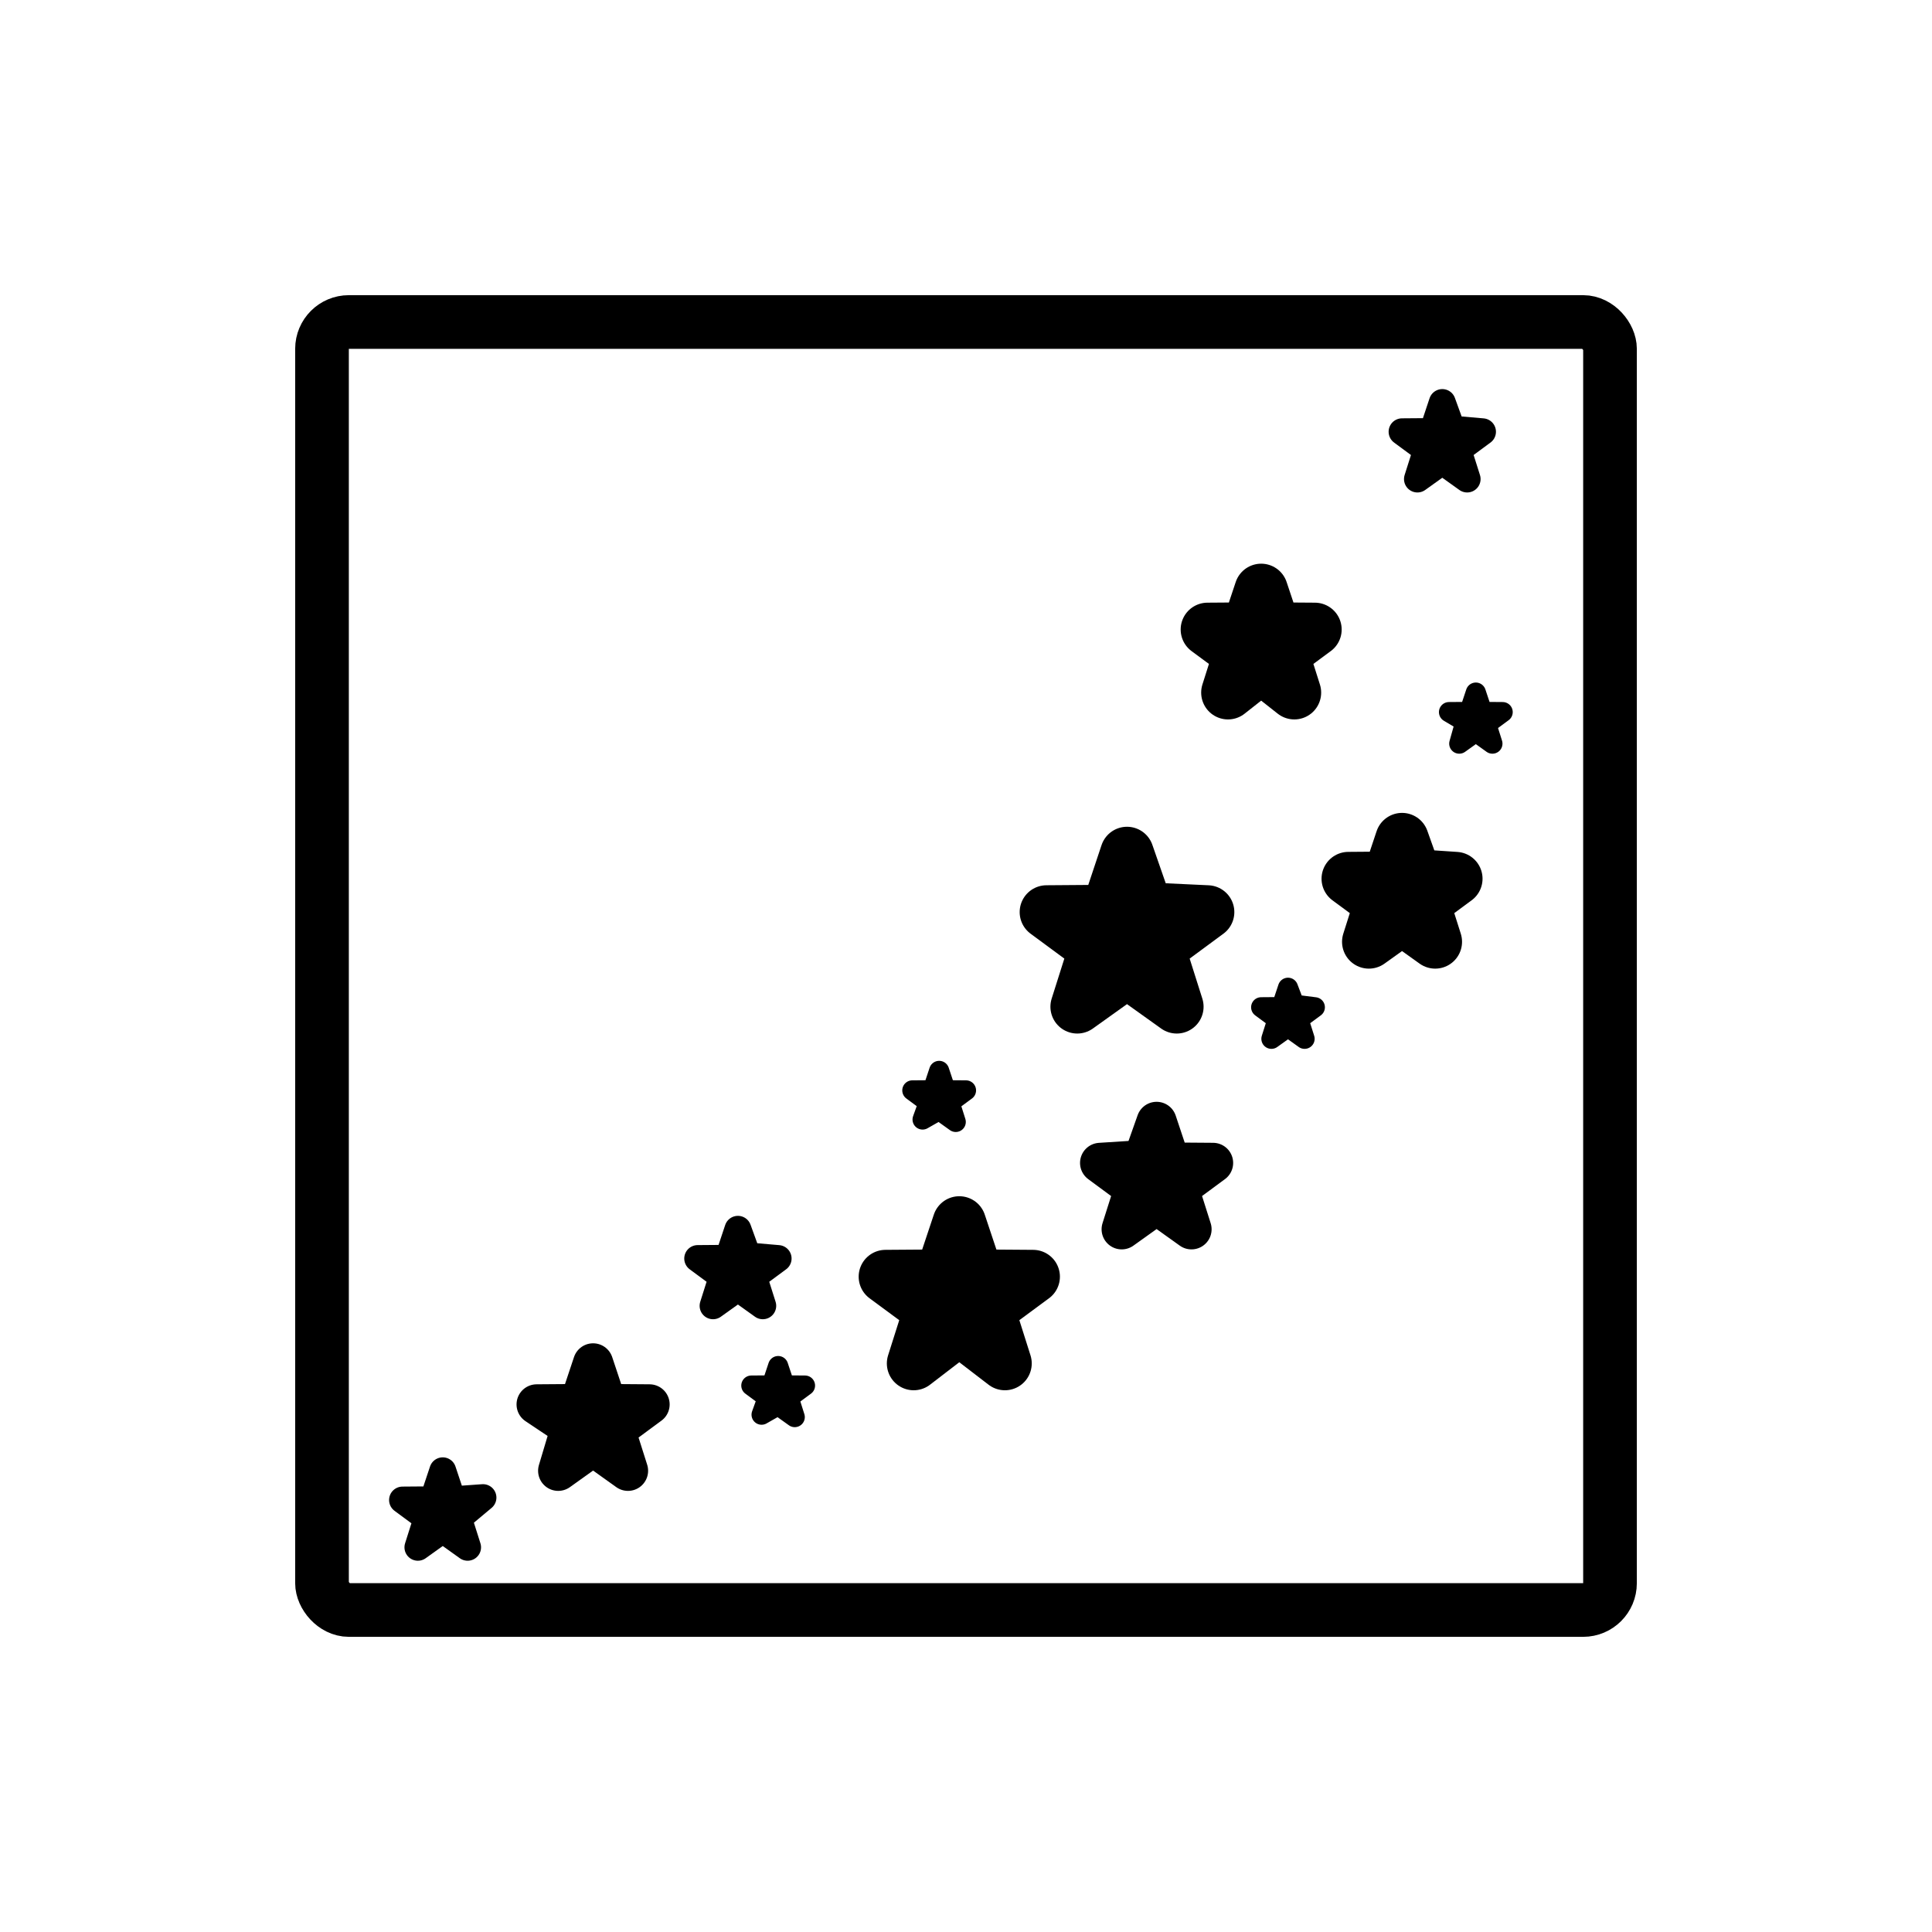 <svg id="emoji" viewBox="0 0 72 72" xmlns="http://www.w3.org/2000/svg">
  <g id="line-supplement">
    <g>
      <polygon stroke="param(outline)" stroke-linejoin="round" points="53.75 17.19 54.677 17.853 54.333 16.767 55.25 16.09 54.11 15.991 53.75 15 53.39 16.081 52.25 16.09 53.167 16.767 52.823 17.853 53.75 17.19"/>
      <polygon stroke="param(outline)" stroke-linejoin="round" stroke-width="0.75" points="55 27.271 55.618 27.713 55.389 26.989 56 26.538 55.24 26.532 55 25.811 54.76 26.532 54 26.538 54.611 26.899 54.382 27.713 55 27.271"/>
      <polygon stroke="param(outline)" stroke-linejoin="round" stroke-width="2" points="47 24.838 48.236 25.811 47.777 24.363 49 23.46 47.481 23.449 47 22.007 46.519 23.449 45 23.46 46.223 24.363 45.764 25.811 47 24.838"/>
      <polygon stroke="param(outline)" stroke-linejoin="round" stroke-width="1.5" points="43.103 44.882 44.403 45.811 43.92 44.288 45.206 43.339 43.608 43.327 43.103 41.811 42.598 43.237 41 43.339 42.285 44.288 41.803 45.811 43.103 44.882"/>
      <polygon stroke="param(outline)" stroke-linejoin="round" stroke-width="2" points="52.25 34.214 53.486 35.098 53.027 33.649 54.25 32.747 52.731 32.645 52.25 31.294 51.769 32.735 50.25 32.747 51.473 33.649 51.014 35.098 52.25 34.214"/>
      <polygon stroke="param(outline)" stroke-linejoin="round" stroke-width="2" points="42 36.192 43.854 37.517 43.166 35.344 45 33.991 42.721 33.884 42 31.811 41.279 33.974 39 33.991 40.834 35.344 40.146 37.517 42 36.192"/>
      <polygon stroke="param(outline)" stroke-linejoin="round" stroke-width="2" points="35.75 49.506 37.45 50.811 36.819 48.819 38.5 47.578 36.411 47.563 35.75 45.58 35.089 47.563 33 47.578 34.681 48.819 34.05 50.811 35.75 49.506"/>
      <polygon stroke="param(outline)" stroke-linejoin="round" stroke-width="0.75" points="35 41.369 35.618 41.811 35.389 41.087 36 40.636 35.24 40.63 35 39.909 34.76 40.63 34 40.636 34.611 41.087 34.382 41.721 35 41.369"/>
      <polygon stroke="param(outline)" stroke-linejoin="round" stroke-width="0.75" points="48 38.271 48.618 38.713 48.389 37.989 49 37.538 48.24 37.442 48 36.811 47.76 37.532 47 37.538 47.611 37.989 47.382 38.713 48 38.271"/>
      <polygon stroke="param(outline)" stroke-linejoin="round" stroke-width="0.75" points="29 52.369 29.618 52.811 29.389 52.087 30 51.636 29.24 51.63 29 50.909 28.76 51.63 28 51.636 28.611 52.087 28.382 52.721 29 52.369"/>
      <polygon stroke="param(outline)" stroke-linejoin="round" points="16.5 57.001 17.427 57.664 17.083 56.578 18 55.811 16.86 55.892 16.5 54.811 16.14 55.892 15 55.901 15.917 56.578 15.573 57.664 16.5 57.001"/>
      <polygon stroke="param(outline)" stroke-linejoin="round" points="27.5 48.001 28.427 48.664 28.083 47.578 29 46.901 27.86 46.803 27.5 45.811 27.14 46.892 26 46.901 26.917 47.578 26.573 48.664 27.5 48.001"/>
      <polygon stroke="param(outline)" stroke-linejoin="round" stroke-width="1.5" points="22.103 53.882 23.403 54.811 22.92 53.288 24.206 52.339 22.608 52.327 22.103 50.811 21.598 52.327 20 52.339 21.285 53.198 20.803 54.811 22.103 53.882"/>
    </g>
  </g>
  <g id="line">
    <rect x="12" y="12" rx="1" width="48" height="48" fill="none" stroke="param(outline)" stroke-miterlimit="10" stroke-width="2"/>
  </g>
</svg>
